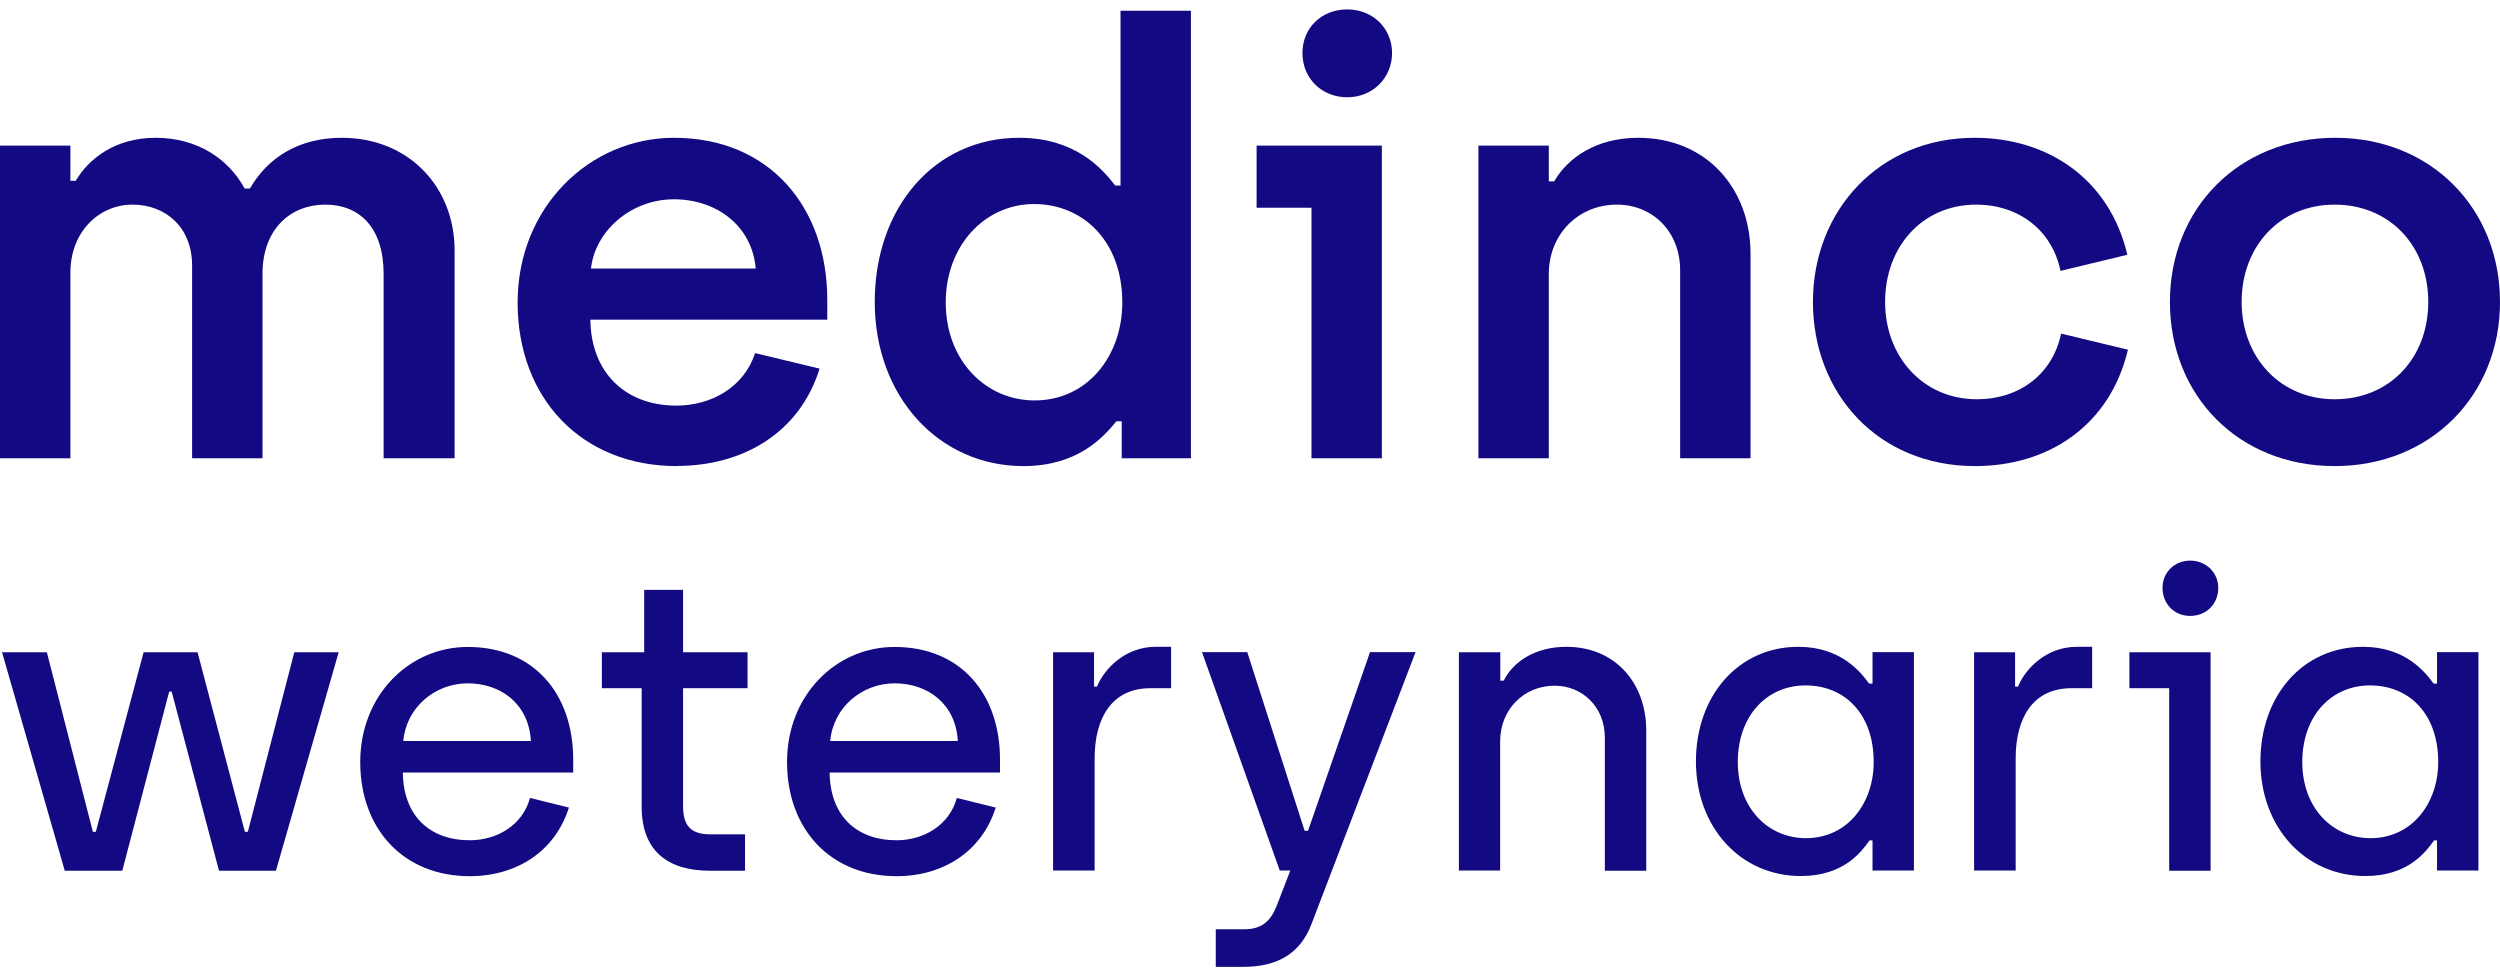 <svg width="128" height="50" viewBox="0 0 128 50" fill="none" xmlns="http://www.w3.org/2000/svg">
<g clip-path="url(#clip0_4029_101)">
<path d="M0 23.463V7.456H3.604V9.258H3.877C4.52 8.16 5.861 7.055 7.973 7.055C10.085 7.055 11.698 8.122 12.524 9.652H12.796C13.712 8.062 15.303 7.055 17.498 7.055C20.921 7.055 23.276 9.561 23.276 12.832V23.463H19.641V14.021C19.641 11.666 18.422 10.477 16.65 10.477C14.878 10.477 13.44 11.726 13.44 14.021V23.463H9.836V13.597C9.836 11.643 8.488 10.477 6.784 10.477C5.081 10.477 3.604 11.855 3.604 13.96V23.463H0Z" fill="#130983"/>
<path d="M30.258 13.748H38.692C38.511 11.583 36.709 10.204 34.505 10.204C32.302 10.204 30.47 11.825 30.258 13.748ZM34.657 23.864C29.765 23.864 26.502 20.381 26.502 15.49C26.502 10.598 30.197 7.055 34.505 7.055C39.397 7.055 42.357 10.598 42.357 15.361V16.368H30.227C30.258 19.056 31.999 20.767 34.626 20.767C36.398 20.767 38.079 19.851 38.662 18.079L41.963 18.874C40.926 22.206 37.988 23.856 34.664 23.856L34.657 23.864Z" fill="#130983"/>
<path d="M52.972 20.502C55.69 20.502 57.462 18.208 57.462 15.49C57.462 12.31 55.418 10.447 52.942 10.447C50.466 10.447 48.422 12.522 48.422 15.49C48.422 18.458 50.466 20.502 52.972 20.502ZM52.397 23.864C48.088 23.864 44.787 20.321 44.787 15.46C44.787 10.598 47.876 7.055 52.177 7.055C55.017 7.055 56.395 8.584 57.099 9.501H57.371V0.551H60.975V23.463H57.432V21.57H57.159C56.485 22.395 55.175 23.864 52.397 23.864Z" fill="#130983"/>
<path d="M67.147 23.463V10.636H64.338V7.456H70.751V23.463H67.147ZM68.979 4.98C67.662 4.98 66.685 4.003 66.685 2.716C66.685 1.429 67.662 0.482 68.979 0.482C70.297 0.482 71.274 1.459 71.274 2.716C71.274 3.973 70.297 4.98 68.979 4.98Z" fill="#130983"/>
<path d="M75.695 23.463V7.456H79.299V9.288H79.572C80.276 8.069 81.737 7.055 83.88 7.055C87.394 7.055 89.627 9.682 89.627 12.983V23.463H86.023V13.839C86.023 11.855 84.615 10.477 82.782 10.477C80.799 10.477 79.299 12.007 79.299 14.021V23.463H75.695Z" fill="#130983"/>
<path d="M101.128 23.864C96.146 23.864 92.822 20.139 92.822 15.459C92.822 10.78 96.214 7.055 101.098 7.055C104.854 7.055 108.004 9.16 108.92 13.044L105.497 13.869C105.073 11.795 103.362 10.477 101.189 10.477C98.41 10.477 96.517 12.643 96.517 15.459C96.517 18.276 98.471 20.442 101.219 20.442C103.385 20.442 105.096 19.162 105.528 17.08L108.95 17.905C108.034 21.782 104.884 23.864 101.128 23.864Z" fill="#130983"/>
<path d="M119.535 20.442C122.344 20.442 124.327 18.337 124.327 15.459C124.327 12.582 122.344 10.477 119.535 10.477C116.725 10.477 114.772 12.612 114.772 15.459C114.772 18.306 116.756 20.442 119.535 20.442ZM119.535 23.864C114.613 23.864 111.1 20.26 111.1 15.459C111.1 10.659 114.643 7.055 119.565 7.055C124.486 7.055 128 10.689 128 15.459C128 20.23 124.456 23.864 119.535 23.864Z" fill="#130983"/>
<path d="M111.062 44.581V35.237H109.025V33.397H113.182V44.581H111.062ZM112.137 31.535C111.319 31.535 110.721 30.914 110.721 30.096C110.721 29.323 111.319 28.703 112.137 28.703C112.954 28.703 113.575 29.323 113.575 30.096C113.575 30.914 112.977 31.535 112.137 31.535ZM101.074 44.581V33.397H103.172V35.154H103.323C103.709 34.207 104.8 33.117 106.322 33.117H107.117V35.237H106.049C104.118 35.237 103.202 36.714 103.202 38.834V44.573H101.082L101.074 44.581ZM74.695 44.581V33.397H76.815V34.851H76.989C77.458 33.904 78.571 33.117 80.199 33.117C82.728 33.117 84.288 35.002 84.288 37.403V44.581H82.168V37.766C82.168 36.184 81.009 35.108 79.593 35.108C78.026 35.108 76.807 36.327 76.807 37.955V44.573H74.687L74.695 44.581ZM62.247 49.51V47.579H63.685C64.586 47.579 65.033 47.193 65.359 46.398L66.063 44.573H65.525L61.542 33.389H63.859L66.797 42.536H66.971L70.144 33.389H72.476L67.138 47.337C66.562 48.836 65.381 49.502 63.67 49.502H62.254L62.247 49.51ZM53.918 44.581V33.397H56.015V35.154H56.166C56.553 34.207 57.643 33.117 59.165 33.117H59.96V35.237H58.892C56.962 35.237 56.045 36.714 56.045 38.834V44.573H53.925L53.918 44.581ZM42.507 37.94H49.041C48.935 36.032 47.497 34.987 45.808 34.987C44.12 34.987 42.659 36.229 42.507 37.94ZM45.907 44.861C42.5 44.861 40.296 42.438 40.296 39.015C40.296 35.593 42.802 33.124 45.801 33.124C49.208 33.124 51.2 35.547 51.2 38.887V39.553H42.477C42.499 41.741 43.825 43.021 45.907 43.021C47.3 43.021 48.61 42.248 48.989 40.855L50.98 41.347C50.291 43.551 48.345 44.861 45.899 44.861H45.907ZM36.344 44.581C34.246 44.581 32.853 43.619 32.853 41.302V35.237H30.816V33.397H32.982V30.202H34.973V33.397H38.275V35.237H34.973V41.279C34.973 42.286 35.382 42.718 36.367 42.718H38.146V44.581H36.344ZM20.648 37.94H27.182C27.076 36.032 25.637 34.987 23.949 34.987C22.26 34.987 20.799 36.229 20.648 37.94ZM24.055 44.861C20.648 44.861 18.444 42.438 18.444 39.015C18.444 35.593 20.95 33.124 23.949 33.124C27.356 33.124 29.348 35.547 29.348 38.887V39.553H20.625C20.648 41.741 21.973 43.021 24.055 43.021C25.448 43.021 26.758 42.248 27.137 40.855L29.128 41.347C28.439 43.551 26.493 44.861 24.047 44.861H24.055ZM3.316 44.581L0.105 33.397H2.4L4.755 42.589H4.906L7.352 33.397H10.115L12.538 42.589H12.69L15.067 33.397H17.339L14.128 44.581H11.213L8.79 35.411H8.662L6.261 44.581H3.323H3.316Z" fill="#130983"/>
<path d="M124.775 33.397V35.002H124.601C124.169 34.404 123.147 33.117 120.982 33.117C117.9 33.117 115.734 35.623 115.734 38.985C115.734 42.347 118.006 44.853 121.11 44.853C123.336 44.853 124.237 43.566 124.624 43.028H124.775V44.573H126.895V33.389H124.775V33.397ZM121.368 42.914C119.422 42.914 117.877 41.37 117.877 39.015C117.877 36.66 119.354 35.093 121.345 35.093C123.336 35.093 124.836 36.532 124.836 39.015C124.836 41.135 123.488 42.914 121.368 42.914Z" fill="#130983"/>
<path d="M95.873 33.397V35.002H95.698C95.267 34.404 94.245 33.117 92.079 33.117C88.998 33.117 86.832 35.623 86.832 38.985C86.832 42.347 89.103 44.853 92.208 44.853C94.434 44.853 95.335 43.566 95.721 43.028H95.873V44.573H97.993V33.389H95.873V33.397ZM92.465 42.914C90.519 42.914 88.975 41.37 88.975 39.015C88.975 36.66 90.451 35.093 92.443 35.093C94.434 35.093 95.933 36.532 95.933 39.015C95.933 41.135 94.585 42.914 92.465 42.914Z" fill="#130983"/>
</g>
<defs>
<clipPath id="clip0_4029_101">
<rect width="128" height="49.019" fill="white" transform="translate(0 0.49)"/>
</clipPath>
</defs>
</svg>

